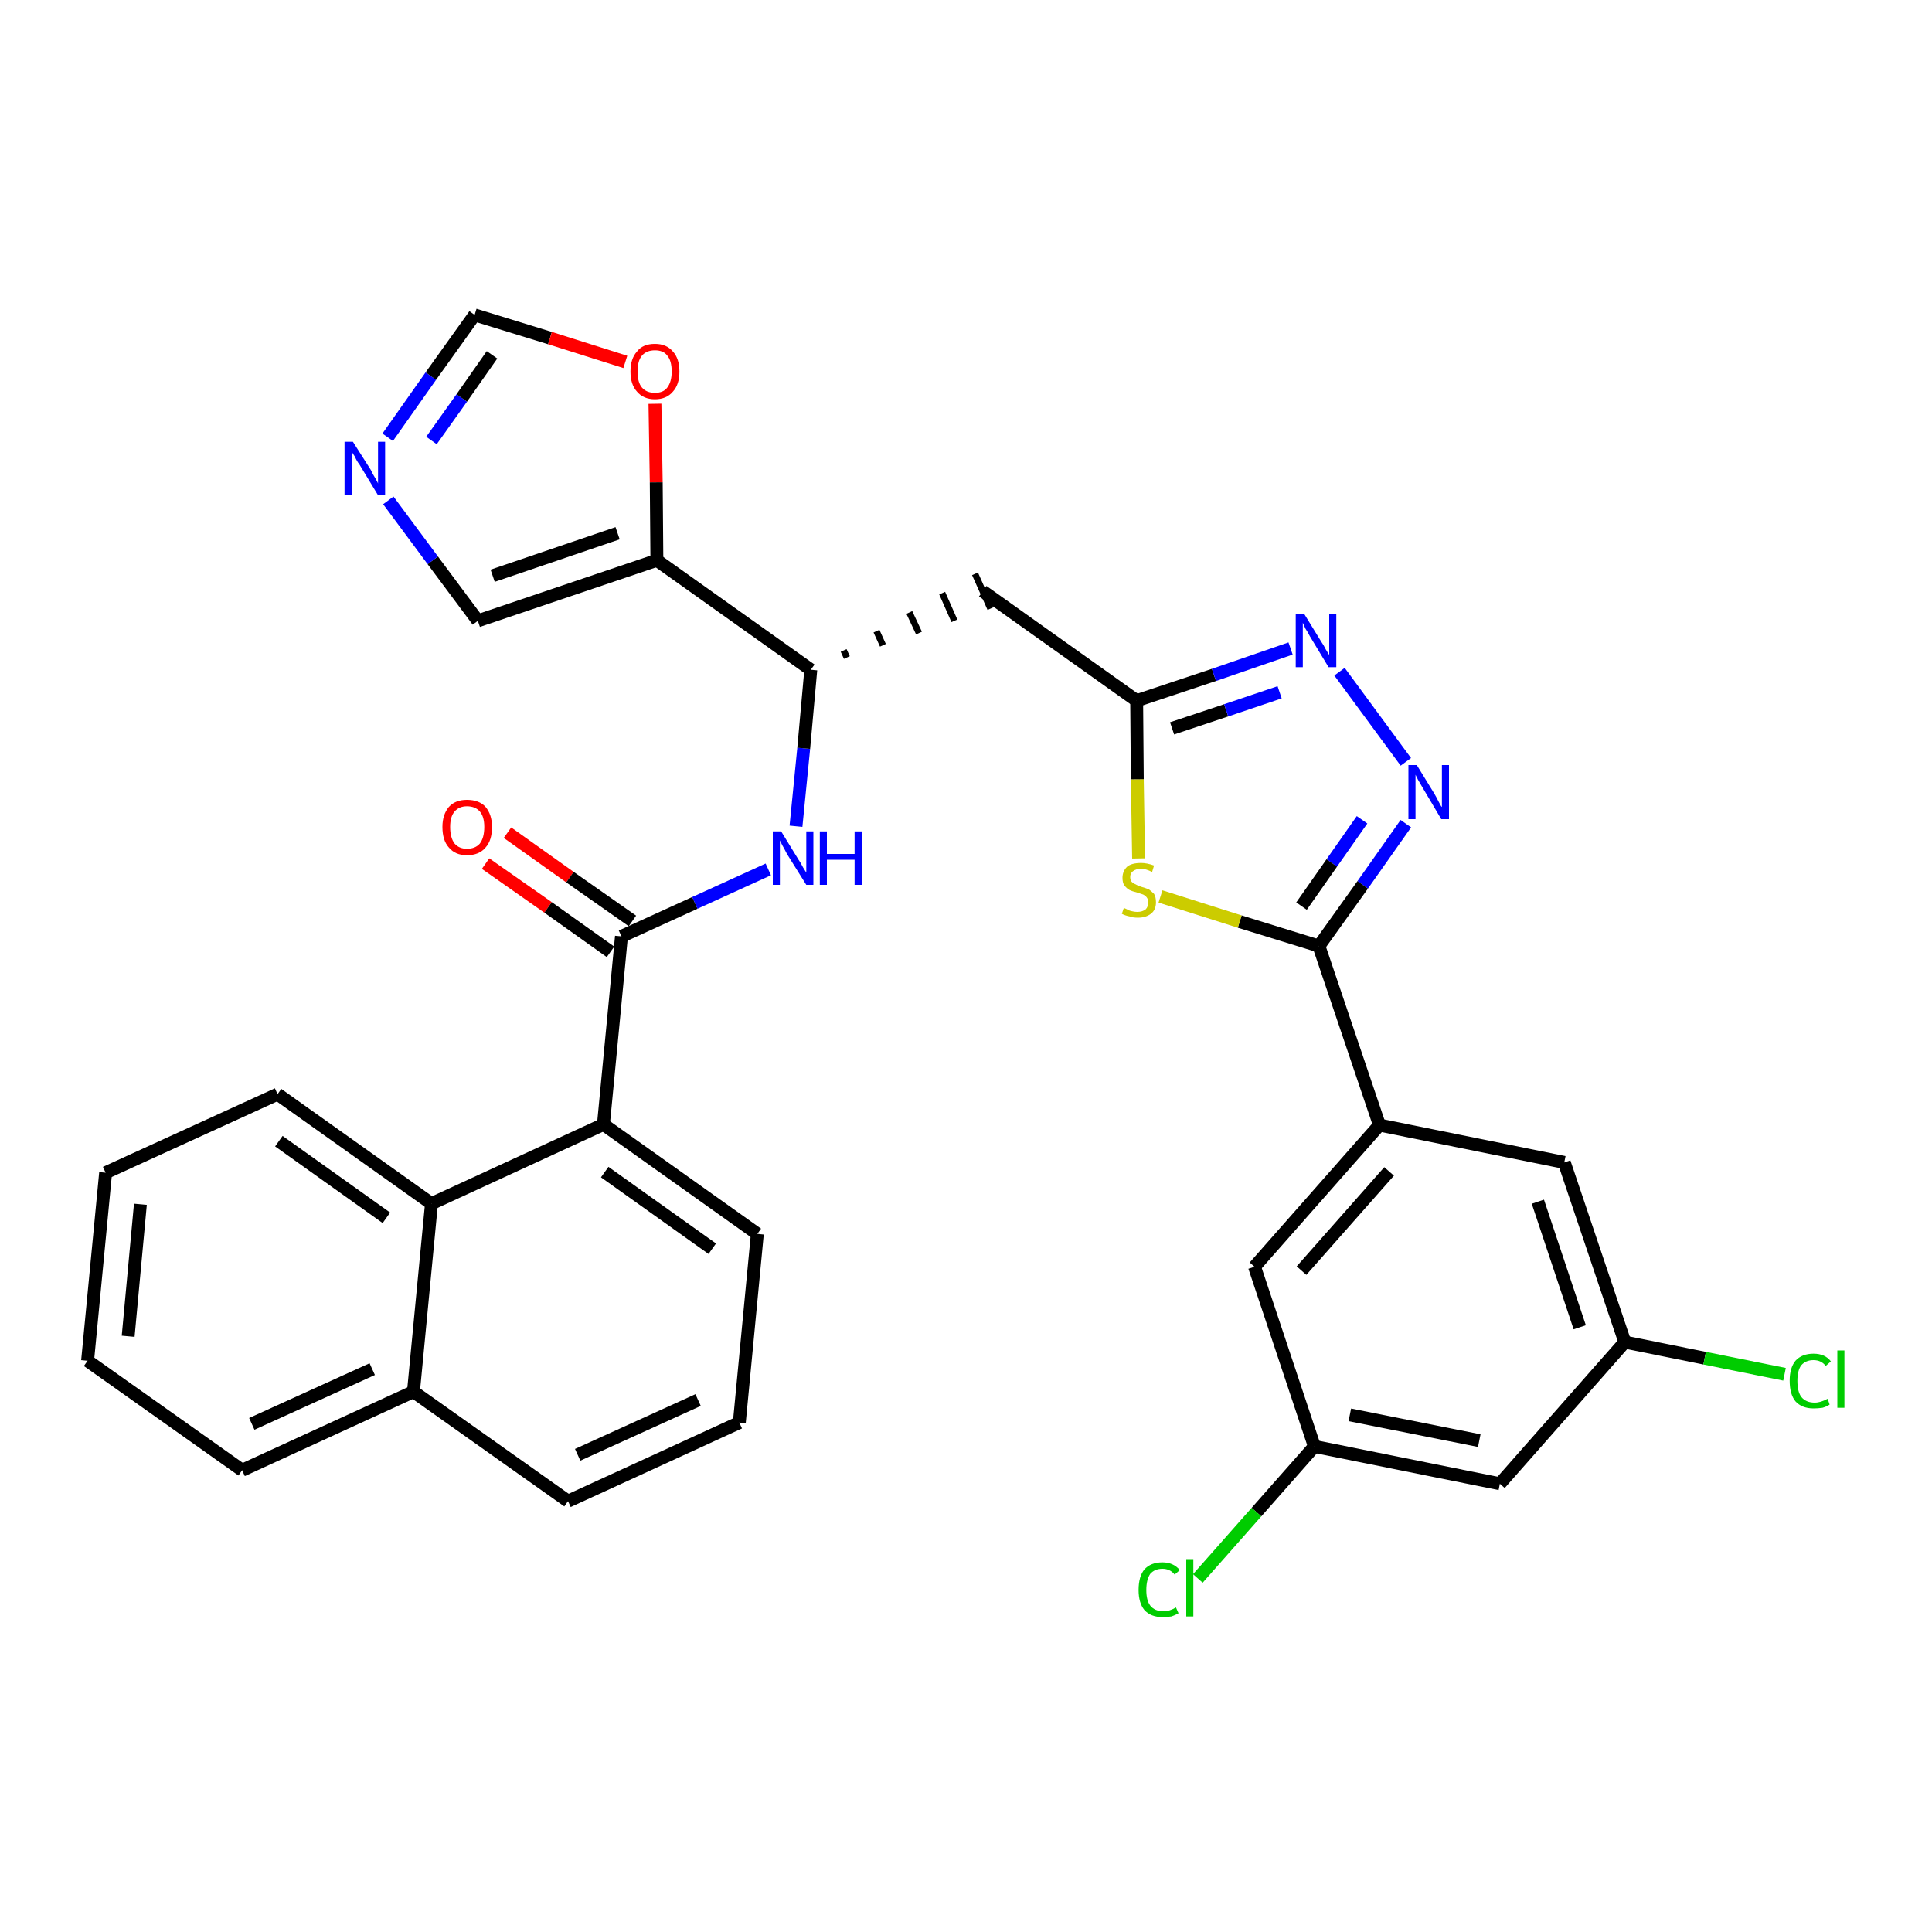 <?xml version='1.0' encoding='iso-8859-1'?>
<svg version='1.1' baseProfile='full'
              xmlns='http://www.w3.org/2000/svg'
                      xmlns:rdkit='http://www.rdkit.org/xml'
                      xmlns:xlink='http://www.w3.org/1999/xlink'
                  xml:space='preserve'
width='300px' height='300px' viewBox='0 0 300 300'>
<!-- END OF HEADER -->
<path class='bond-0 atom-0 atom-1' d='M 75.4,134.1 L 85.1,140.9' style='fill:none;fill-rule:evenodd;stroke:#FF0000;stroke-width:2.0px;stroke-linecap:butt;stroke-linejoin:miter;stroke-opacity:1' />
<path class='bond-0 atom-0 atom-1' d='M 85.1,140.9 L 94.8,147.8' style='fill:none;fill-rule:evenodd;stroke:#000000;stroke-width:2.0px;stroke-linecap:butt;stroke-linejoin:miter;stroke-opacity:1' />
<path class='bond-0 atom-0 atom-1' d='M 78.8,129.3 L 88.5,136.2' style='fill:none;fill-rule:evenodd;stroke:#FF0000;stroke-width:2.0px;stroke-linecap:butt;stroke-linejoin:miter;stroke-opacity:1' />
<path class='bond-0 atom-0 atom-1' d='M 88.5,136.2 L 98.2,143.0' style='fill:none;fill-rule:evenodd;stroke:#000000;stroke-width:2.0px;stroke-linecap:butt;stroke-linejoin:miter;stroke-opacity:1' />
<path class='bond-1 atom-1 atom-2' d='M 96.5,145.4 L 107.9,140.2' style='fill:none;fill-rule:evenodd;stroke:#000000;stroke-width:2.0px;stroke-linecap:butt;stroke-linejoin:miter;stroke-opacity:1' />
<path class='bond-1 atom-1 atom-2' d='M 107.9,140.2 L 119.3,135.0' style='fill:none;fill-rule:evenodd;stroke:#0000FF;stroke-width:2.0px;stroke-linecap:butt;stroke-linejoin:miter;stroke-opacity:1' />
<path class='bond-22 atom-1 atom-23' d='M 96.5,145.4 L 93.7,174.6' style='fill:none;fill-rule:evenodd;stroke:#000000;stroke-width:2.0px;stroke-linecap:butt;stroke-linejoin:miter;stroke-opacity:1' />
<path class='bond-2 atom-2 atom-3' d='M 123.6,128.3 L 124.8,116.2' style='fill:none;fill-rule:evenodd;stroke:#0000FF;stroke-width:2.0px;stroke-linecap:butt;stroke-linejoin:miter;stroke-opacity:1' />
<path class='bond-2 atom-2 atom-3' d='M 124.8,116.2 L 125.9,104.0' style='fill:none;fill-rule:evenodd;stroke:#000000;stroke-width:2.0px;stroke-linecap:butt;stroke-linejoin:miter;stroke-opacity:1' />
<path class='bond-3 atom-3 atom-4' d='M 131.5,102.1 L 131.0,101.0' style='fill:none;fill-rule:evenodd;stroke:#000000;stroke-width:1.0px;stroke-linecap:butt;stroke-linejoin:miter;stroke-opacity:1' />
<path class='bond-3 atom-3 atom-4' d='M 137.1,100.2 L 136.1,98.0' style='fill:none;fill-rule:evenodd;stroke:#000000;stroke-width:1.0px;stroke-linecap:butt;stroke-linejoin:miter;stroke-opacity:1' />
<path class='bond-3 atom-3 atom-4' d='M 142.7,98.3 L 141.2,95.1' style='fill:none;fill-rule:evenodd;stroke:#000000;stroke-width:1.0px;stroke-linecap:butt;stroke-linejoin:miter;stroke-opacity:1' />
<path class='bond-3 atom-3 atom-4' d='M 148.2,96.4 L 146.3,92.1' style='fill:none;fill-rule:evenodd;stroke:#000000;stroke-width:1.0px;stroke-linecap:butt;stroke-linejoin:miter;stroke-opacity:1' />
<path class='bond-3 atom-3 atom-4' d='M 153.8,94.5 L 151.4,89.1' style='fill:none;fill-rule:evenodd;stroke:#000000;stroke-width:1.0px;stroke-linecap:butt;stroke-linejoin:miter;stroke-opacity:1' />
<path class='bond-17 atom-3 atom-18' d='M 125.9,104.0 L 102.0,87.0' style='fill:none;fill-rule:evenodd;stroke:#000000;stroke-width:2.0px;stroke-linecap:butt;stroke-linejoin:miter;stroke-opacity:1' />
<path class='bond-4 atom-4 atom-5' d='M 152.6,91.8 L 176.5,108.8' style='fill:none;fill-rule:evenodd;stroke:#000000;stroke-width:2.0px;stroke-linecap:butt;stroke-linejoin:miter;stroke-opacity:1' />
<path class='bond-5 atom-5 atom-6' d='M 176.5,108.8 L 188.5,104.8' style='fill:none;fill-rule:evenodd;stroke:#000000;stroke-width:2.0px;stroke-linecap:butt;stroke-linejoin:miter;stroke-opacity:1' />
<path class='bond-5 atom-5 atom-6' d='M 188.5,104.8 L 200.4,100.7' style='fill:none;fill-rule:evenodd;stroke:#0000FF;stroke-width:2.0px;stroke-linecap:butt;stroke-linejoin:miter;stroke-opacity:1' />
<path class='bond-5 atom-5 atom-6' d='M 182.0,113.1 L 190.4,110.3' style='fill:none;fill-rule:evenodd;stroke:#000000;stroke-width:2.0px;stroke-linecap:butt;stroke-linejoin:miter;stroke-opacity:1' />
<path class='bond-5 atom-5 atom-6' d='M 190.4,110.3 L 198.7,107.5' style='fill:none;fill-rule:evenodd;stroke:#0000FF;stroke-width:2.0px;stroke-linecap:butt;stroke-linejoin:miter;stroke-opacity:1' />
<path class='bond-32 atom-17 atom-5' d='M 176.8,133.3 L 176.6,121.0' style='fill:none;fill-rule:evenodd;stroke:#CCCC00;stroke-width:2.0px;stroke-linecap:butt;stroke-linejoin:miter;stroke-opacity:1' />
<path class='bond-32 atom-17 atom-5' d='M 176.6,121.0 L 176.5,108.8' style='fill:none;fill-rule:evenodd;stroke:#000000;stroke-width:2.0px;stroke-linecap:butt;stroke-linejoin:miter;stroke-opacity:1' />
<path class='bond-6 atom-6 atom-7' d='M 208.0,104.3 L 218.3,118.3' style='fill:none;fill-rule:evenodd;stroke:#0000FF;stroke-width:2.0px;stroke-linecap:butt;stroke-linejoin:miter;stroke-opacity:1' />
<path class='bond-7 atom-7 atom-8' d='M 218.3,127.9 L 211.6,137.4' style='fill:none;fill-rule:evenodd;stroke:#0000FF;stroke-width:2.0px;stroke-linecap:butt;stroke-linejoin:miter;stroke-opacity:1' />
<path class='bond-7 atom-7 atom-8' d='M 211.6,137.4 L 204.8,146.9' style='fill:none;fill-rule:evenodd;stroke:#000000;stroke-width:2.0px;stroke-linecap:butt;stroke-linejoin:miter;stroke-opacity:1' />
<path class='bond-7 atom-7 atom-8' d='M 211.5,127.3 L 206.8,134.0' style='fill:none;fill-rule:evenodd;stroke:#0000FF;stroke-width:2.0px;stroke-linecap:butt;stroke-linejoin:miter;stroke-opacity:1' />
<path class='bond-7 atom-7 atom-8' d='M 206.8,134.0 L 202.1,140.7' style='fill:none;fill-rule:evenodd;stroke:#000000;stroke-width:2.0px;stroke-linecap:butt;stroke-linejoin:miter;stroke-opacity:1' />
<path class='bond-8 atom-8 atom-9' d='M 204.8,146.9 L 214.2,174.7' style='fill:none;fill-rule:evenodd;stroke:#000000;stroke-width:2.0px;stroke-linecap:butt;stroke-linejoin:miter;stroke-opacity:1' />
<path class='bond-16 atom-8 atom-17' d='M 204.8,146.9 L 192.5,143.1' style='fill:none;fill-rule:evenodd;stroke:#000000;stroke-width:2.0px;stroke-linecap:butt;stroke-linejoin:miter;stroke-opacity:1' />
<path class='bond-16 atom-8 atom-17' d='M 192.5,143.1 L 180.2,139.2' style='fill:none;fill-rule:evenodd;stroke:#CCCC00;stroke-width:2.0px;stroke-linecap:butt;stroke-linejoin:miter;stroke-opacity:1' />
<path class='bond-9 atom-9 atom-10' d='M 214.2,174.7 L 194.8,196.7' style='fill:none;fill-rule:evenodd;stroke:#000000;stroke-width:2.0px;stroke-linecap:butt;stroke-linejoin:miter;stroke-opacity:1' />
<path class='bond-9 atom-9 atom-10' d='M 215.7,181.9 L 202.1,197.3' style='fill:none;fill-rule:evenodd;stroke:#000000;stroke-width:2.0px;stroke-linecap:butt;stroke-linejoin:miter;stroke-opacity:1' />
<path class='bond-35 atom-16 atom-9' d='M 242.9,180.5 L 214.2,174.7' style='fill:none;fill-rule:evenodd;stroke:#000000;stroke-width:2.0px;stroke-linecap:butt;stroke-linejoin:miter;stroke-opacity:1' />
<path class='bond-10 atom-10 atom-11' d='M 194.8,196.7 L 204.1,224.6' style='fill:none;fill-rule:evenodd;stroke:#000000;stroke-width:2.0px;stroke-linecap:butt;stroke-linejoin:miter;stroke-opacity:1' />
<path class='bond-11 atom-11 atom-12' d='M 204.1,224.6 L 195.1,234.8' style='fill:none;fill-rule:evenodd;stroke:#000000;stroke-width:2.0px;stroke-linecap:butt;stroke-linejoin:miter;stroke-opacity:1' />
<path class='bond-11 atom-11 atom-12' d='M 195.1,234.8 L 186.0,245.1' style='fill:none;fill-rule:evenodd;stroke:#00CC00;stroke-width:2.0px;stroke-linecap:butt;stroke-linejoin:miter;stroke-opacity:1' />
<path class='bond-12 atom-11 atom-13' d='M 204.1,224.6 L 232.9,230.4' style='fill:none;fill-rule:evenodd;stroke:#000000;stroke-width:2.0px;stroke-linecap:butt;stroke-linejoin:miter;stroke-opacity:1' />
<path class='bond-12 atom-11 atom-13' d='M 209.6,219.7 L 229.7,223.7' style='fill:none;fill-rule:evenodd;stroke:#000000;stroke-width:2.0px;stroke-linecap:butt;stroke-linejoin:miter;stroke-opacity:1' />
<path class='bond-13 atom-13 atom-14' d='M 232.9,230.4 L 252.3,208.4' style='fill:none;fill-rule:evenodd;stroke:#000000;stroke-width:2.0px;stroke-linecap:butt;stroke-linejoin:miter;stroke-opacity:1' />
<path class='bond-14 atom-14 atom-15' d='M 252.3,208.4 L 264.7,210.9' style='fill:none;fill-rule:evenodd;stroke:#000000;stroke-width:2.0px;stroke-linecap:butt;stroke-linejoin:miter;stroke-opacity:1' />
<path class='bond-14 atom-14 atom-15' d='M 264.7,210.9 L 277.1,213.4' style='fill:none;fill-rule:evenodd;stroke:#00CC00;stroke-width:2.0px;stroke-linecap:butt;stroke-linejoin:miter;stroke-opacity:1' />
<path class='bond-15 atom-14 atom-16' d='M 252.3,208.4 L 242.9,180.5' style='fill:none;fill-rule:evenodd;stroke:#000000;stroke-width:2.0px;stroke-linecap:butt;stroke-linejoin:miter;stroke-opacity:1' />
<path class='bond-15 atom-14 atom-16' d='M 245.3,206.1 L 238.8,186.6' style='fill:none;fill-rule:evenodd;stroke:#000000;stroke-width:2.0px;stroke-linecap:butt;stroke-linejoin:miter;stroke-opacity:1' />
<path class='bond-18 atom-18 atom-19' d='M 102.0,87.0 L 74.2,96.4' style='fill:none;fill-rule:evenodd;stroke:#000000;stroke-width:2.0px;stroke-linecap:butt;stroke-linejoin:miter;stroke-opacity:1' />
<path class='bond-18 atom-18 atom-19' d='M 95.9,82.8 L 76.5,89.4' style='fill:none;fill-rule:evenodd;stroke:#000000;stroke-width:2.0px;stroke-linecap:butt;stroke-linejoin:miter;stroke-opacity:1' />
<path class='bond-33 atom-22 atom-18' d='M 101.7,62.7 L 101.9,74.9' style='fill:none;fill-rule:evenodd;stroke:#FF0000;stroke-width:2.0px;stroke-linecap:butt;stroke-linejoin:miter;stroke-opacity:1' />
<path class='bond-33 atom-22 atom-18' d='M 101.9,74.9 L 102.0,87.0' style='fill:none;fill-rule:evenodd;stroke:#000000;stroke-width:2.0px;stroke-linecap:butt;stroke-linejoin:miter;stroke-opacity:1' />
<path class='bond-19 atom-19 atom-20' d='M 74.2,96.4 L 67.2,87.0' style='fill:none;fill-rule:evenodd;stroke:#000000;stroke-width:2.0px;stroke-linecap:butt;stroke-linejoin:miter;stroke-opacity:1' />
<path class='bond-19 atom-19 atom-20' d='M 67.2,87.0 L 60.3,77.7' style='fill:none;fill-rule:evenodd;stroke:#0000FF;stroke-width:2.0px;stroke-linecap:butt;stroke-linejoin:miter;stroke-opacity:1' />
<path class='bond-20 atom-20 atom-21' d='M 60.2,67.9 L 66.9,58.4' style='fill:none;fill-rule:evenodd;stroke:#0000FF;stroke-width:2.0px;stroke-linecap:butt;stroke-linejoin:miter;stroke-opacity:1' />
<path class='bond-20 atom-20 atom-21' d='M 66.9,58.4 L 73.7,48.9' style='fill:none;fill-rule:evenodd;stroke:#000000;stroke-width:2.0px;stroke-linecap:butt;stroke-linejoin:miter;stroke-opacity:1' />
<path class='bond-20 atom-20 atom-21' d='M 67.0,68.4 L 71.7,61.8' style='fill:none;fill-rule:evenodd;stroke:#0000FF;stroke-width:2.0px;stroke-linecap:butt;stroke-linejoin:miter;stroke-opacity:1' />
<path class='bond-20 atom-20 atom-21' d='M 71.7,61.8 L 76.4,55.1' style='fill:none;fill-rule:evenodd;stroke:#000000;stroke-width:2.0px;stroke-linecap:butt;stroke-linejoin:miter;stroke-opacity:1' />
<path class='bond-21 atom-21 atom-22' d='M 73.7,48.9 L 85.4,52.5' style='fill:none;fill-rule:evenodd;stroke:#000000;stroke-width:2.0px;stroke-linecap:butt;stroke-linejoin:miter;stroke-opacity:1' />
<path class='bond-21 atom-21 atom-22' d='M 85.4,52.5 L 97.1,56.2' style='fill:none;fill-rule:evenodd;stroke:#FF0000;stroke-width:2.0px;stroke-linecap:butt;stroke-linejoin:miter;stroke-opacity:1' />
<path class='bond-23 atom-23 atom-24' d='M 93.7,174.6 L 117.6,191.6' style='fill:none;fill-rule:evenodd;stroke:#000000;stroke-width:2.0px;stroke-linecap:butt;stroke-linejoin:miter;stroke-opacity:1' />
<path class='bond-23 atom-23 atom-24' d='M 93.9,182.0 L 110.6,193.9' style='fill:none;fill-rule:evenodd;stroke:#000000;stroke-width:2.0px;stroke-linecap:butt;stroke-linejoin:miter;stroke-opacity:1' />
<path class='bond-34 atom-32 atom-23' d='M 67.0,186.9 L 93.7,174.6' style='fill:none;fill-rule:evenodd;stroke:#000000;stroke-width:2.0px;stroke-linecap:butt;stroke-linejoin:miter;stroke-opacity:1' />
<path class='bond-24 atom-24 atom-25' d='M 117.6,191.6 L 114.8,220.9' style='fill:none;fill-rule:evenodd;stroke:#000000;stroke-width:2.0px;stroke-linecap:butt;stroke-linejoin:miter;stroke-opacity:1' />
<path class='bond-25 atom-25 atom-26' d='M 114.8,220.9 L 88.2,233.1' style='fill:none;fill-rule:evenodd;stroke:#000000;stroke-width:2.0px;stroke-linecap:butt;stroke-linejoin:miter;stroke-opacity:1' />
<path class='bond-25 atom-25 atom-26' d='M 108.4,217.4 L 89.7,225.9' style='fill:none;fill-rule:evenodd;stroke:#000000;stroke-width:2.0px;stroke-linecap:butt;stroke-linejoin:miter;stroke-opacity:1' />
<path class='bond-26 atom-26 atom-27' d='M 88.2,233.1 L 64.2,216.1' style='fill:none;fill-rule:evenodd;stroke:#000000;stroke-width:2.0px;stroke-linecap:butt;stroke-linejoin:miter;stroke-opacity:1' />
<path class='bond-27 atom-27 atom-28' d='M 64.2,216.1 L 37.6,228.3' style='fill:none;fill-rule:evenodd;stroke:#000000;stroke-width:2.0px;stroke-linecap:butt;stroke-linejoin:miter;stroke-opacity:1' />
<path class='bond-27 atom-27 atom-28' d='M 57.8,212.6 L 39.1,221.1' style='fill:none;fill-rule:evenodd;stroke:#000000;stroke-width:2.0px;stroke-linecap:butt;stroke-linejoin:miter;stroke-opacity:1' />
<path class='bond-36 atom-32 atom-27' d='M 67.0,186.9 L 64.2,216.1' style='fill:none;fill-rule:evenodd;stroke:#000000;stroke-width:2.0px;stroke-linecap:butt;stroke-linejoin:miter;stroke-opacity:1' />
<path class='bond-28 atom-28 atom-29' d='M 37.6,228.3 L 13.6,211.3' style='fill:none;fill-rule:evenodd;stroke:#000000;stroke-width:2.0px;stroke-linecap:butt;stroke-linejoin:miter;stroke-opacity:1' />
<path class='bond-29 atom-29 atom-30' d='M 13.6,211.3 L 16.4,182.1' style='fill:none;fill-rule:evenodd;stroke:#000000;stroke-width:2.0px;stroke-linecap:butt;stroke-linejoin:miter;stroke-opacity:1' />
<path class='bond-29 atom-29 atom-30' d='M 19.9,207.5 L 21.8,187.0' style='fill:none;fill-rule:evenodd;stroke:#000000;stroke-width:2.0px;stroke-linecap:butt;stroke-linejoin:miter;stroke-opacity:1' />
<path class='bond-30 atom-30 atom-31' d='M 16.4,182.1 L 43.1,169.9' style='fill:none;fill-rule:evenodd;stroke:#000000;stroke-width:2.0px;stroke-linecap:butt;stroke-linejoin:miter;stroke-opacity:1' />
<path class='bond-31 atom-31 atom-32' d='M 43.1,169.9 L 67.0,186.9' style='fill:none;fill-rule:evenodd;stroke:#000000;stroke-width:2.0px;stroke-linecap:butt;stroke-linejoin:miter;stroke-opacity:1' />
<path class='bond-31 atom-31 atom-32' d='M 43.3,177.2 L 60.0,189.1' style='fill:none;fill-rule:evenodd;stroke:#000000;stroke-width:2.0px;stroke-linecap:butt;stroke-linejoin:miter;stroke-opacity:1' />
<path  class='atom-0' d='M 68.7 128.4
Q 68.7 126.5, 69.7 125.3
Q 70.7 124.2, 72.5 124.2
Q 74.4 124.2, 75.4 125.3
Q 76.4 126.5, 76.4 128.4
Q 76.4 130.5, 75.4 131.6
Q 74.4 132.8, 72.5 132.8
Q 70.7 132.8, 69.7 131.6
Q 68.7 130.5, 68.7 128.4
M 72.5 131.8
Q 73.8 131.8, 74.5 131.0
Q 75.2 130.1, 75.2 128.4
Q 75.2 126.8, 74.5 126.0
Q 73.8 125.2, 72.5 125.2
Q 71.3 125.2, 70.6 126.0
Q 69.9 126.8, 69.9 128.4
Q 69.9 130.1, 70.6 131.0
Q 71.3 131.8, 72.5 131.8
' fill='#FF0000'/>
<path  class='atom-2' d='M 121.3 129.1
L 124.0 133.5
Q 124.3 133.9, 124.7 134.7
Q 125.2 135.5, 125.2 135.5
L 125.2 129.1
L 126.3 129.1
L 126.3 137.4
L 125.2 137.4
L 122.2 132.6
Q 121.9 132.0, 121.5 131.3
Q 121.2 130.7, 121.1 130.5
L 121.1 137.4
L 120.0 137.4
L 120.0 129.1
L 121.3 129.1
' fill='#0000FF'/>
<path  class='atom-2' d='M 127.3 129.1
L 128.4 129.1
L 128.4 132.6
L 132.7 132.6
L 132.7 129.1
L 133.8 129.1
L 133.8 137.4
L 132.7 137.4
L 132.7 133.5
L 128.4 133.5
L 128.4 137.4
L 127.3 137.4
L 127.3 129.1
' fill='#0000FF'/>
<path  class='atom-6' d='M 202.5 95.3
L 205.2 99.7
Q 205.5 100.1, 205.9 100.9
Q 206.4 101.7, 206.4 101.7
L 206.4 95.3
L 207.5 95.3
L 207.5 103.6
L 206.3 103.6
L 203.4 98.8
Q 203.1 98.2, 202.7 97.6
Q 202.4 96.9, 202.3 96.7
L 202.3 103.6
L 201.2 103.6
L 201.2 95.3
L 202.5 95.3
' fill='#0000FF'/>
<path  class='atom-7' d='M 220.0 118.8
L 222.7 123.2
Q 223.0 123.7, 223.4 124.5
Q 223.8 125.3, 223.9 125.3
L 223.9 118.8
L 225.0 118.8
L 225.0 127.2
L 223.8 127.2
L 220.9 122.3
Q 220.6 121.8, 220.2 121.1
Q 219.9 120.5, 219.8 120.3
L 219.8 127.2
L 218.7 127.2
L 218.7 118.8
L 220.0 118.8
' fill='#0000FF'/>
<path  class='atom-12' d='M 176.8 246.9
Q 176.8 244.8, 177.7 243.7
Q 178.7 242.6, 180.5 242.6
Q 182.2 242.6, 183.2 243.8
L 182.4 244.5
Q 181.7 243.6, 180.5 243.6
Q 179.3 243.6, 178.6 244.4
Q 178.0 245.3, 178.0 246.9
Q 178.0 248.5, 178.6 249.3
Q 179.3 250.2, 180.7 250.2
Q 181.6 250.2, 182.6 249.6
L 183.0 250.5
Q 182.5 250.8, 181.9 251.0
Q 181.2 251.1, 180.5 251.1
Q 178.7 251.1, 177.7 250.0
Q 176.8 248.9, 176.8 246.9
' fill='#00CC00'/>
<path  class='atom-12' d='M 184.2 242.1
L 185.3 242.1
L 185.3 251.0
L 184.2 251.0
L 184.2 242.1
' fill='#00CC00'/>
<path  class='atom-15' d='M 277.9 214.4
Q 277.9 212.4, 278.8 211.3
Q 279.8 210.2, 281.6 210.2
Q 283.4 210.2, 284.3 211.4
L 283.5 212.1
Q 282.8 211.2, 281.6 211.2
Q 280.4 211.2, 279.7 212.0
Q 279.1 212.8, 279.1 214.4
Q 279.1 216.1, 279.7 216.9
Q 280.4 217.8, 281.8 217.8
Q 282.7 217.8, 283.8 217.2
L 284.1 218.1
Q 283.7 218.4, 283.0 218.6
Q 282.3 218.7, 281.6 218.7
Q 279.8 218.7, 278.8 217.6
Q 277.9 216.5, 277.9 214.4
' fill='#00CC00'/>
<path  class='atom-15' d='M 285.3 209.7
L 286.4 209.7
L 286.4 218.6
L 285.3 218.6
L 285.3 209.7
' fill='#00CC00'/>
<path  class='atom-17' d='M 174.5 141.0
Q 174.6 141.0, 175.0 141.2
Q 175.3 141.4, 175.8 141.5
Q 176.2 141.6, 176.6 141.6
Q 177.4 141.6, 177.9 141.2
Q 178.3 140.8, 178.3 140.1
Q 178.3 139.7, 178.1 139.4
Q 177.9 139.1, 177.5 138.9
Q 177.2 138.8, 176.6 138.6
Q 175.8 138.4, 175.4 138.2
Q 175.0 138.0, 174.6 137.5
Q 174.3 137.1, 174.3 136.3
Q 174.3 135.3, 175.0 134.6
Q 175.7 134.0, 177.2 134.0
Q 178.1 134.0, 179.2 134.4
L 178.9 135.4
Q 177.9 134.9, 177.2 134.9
Q 176.4 134.9, 175.9 135.3
Q 175.5 135.6, 175.5 136.2
Q 175.5 136.6, 175.7 136.9
Q 176.0 137.2, 176.3 137.3
Q 176.6 137.5, 177.2 137.7
Q 177.9 137.9, 178.4 138.1
Q 178.8 138.4, 179.2 138.8
Q 179.5 139.3, 179.5 140.1
Q 179.5 141.3, 178.7 141.9
Q 177.9 142.5, 176.7 142.5
Q 175.9 142.5, 175.4 142.3
Q 174.8 142.2, 174.2 141.9
L 174.5 141.0
' fill='#CCCC00'/>
<path  class='atom-20' d='M 54.8 68.6
L 57.6 73.0
Q 57.8 73.5, 58.3 74.3
Q 58.7 75.0, 58.7 75.1
L 58.7 68.6
L 59.8 68.6
L 59.8 76.9
L 58.7 76.9
L 55.8 72.1
Q 55.4 71.6, 55.1 70.9
Q 54.7 70.3, 54.6 70.1
L 54.6 76.9
L 53.5 76.9
L 53.5 68.6
L 54.8 68.6
' fill='#0000FF'/>
<path  class='atom-22' d='M 97.9 57.7
Q 97.9 55.7, 98.9 54.6
Q 99.8 53.4, 101.7 53.4
Q 103.5 53.4, 104.5 54.6
Q 105.5 55.7, 105.5 57.7
Q 105.5 59.7, 104.5 60.8
Q 103.5 62.0, 101.7 62.0
Q 99.9 62.0, 98.9 60.8
Q 97.9 59.7, 97.9 57.7
M 101.7 61.0
Q 103.0 61.0, 103.6 60.2
Q 104.3 59.3, 104.3 57.7
Q 104.3 56.0, 103.6 55.2
Q 103.0 54.4, 101.7 54.4
Q 100.4 54.4, 99.7 55.2
Q 99.0 56.0, 99.0 57.7
Q 99.0 59.4, 99.7 60.2
Q 100.4 61.0, 101.7 61.0
' fill='#FF0000'/>
</svg>
